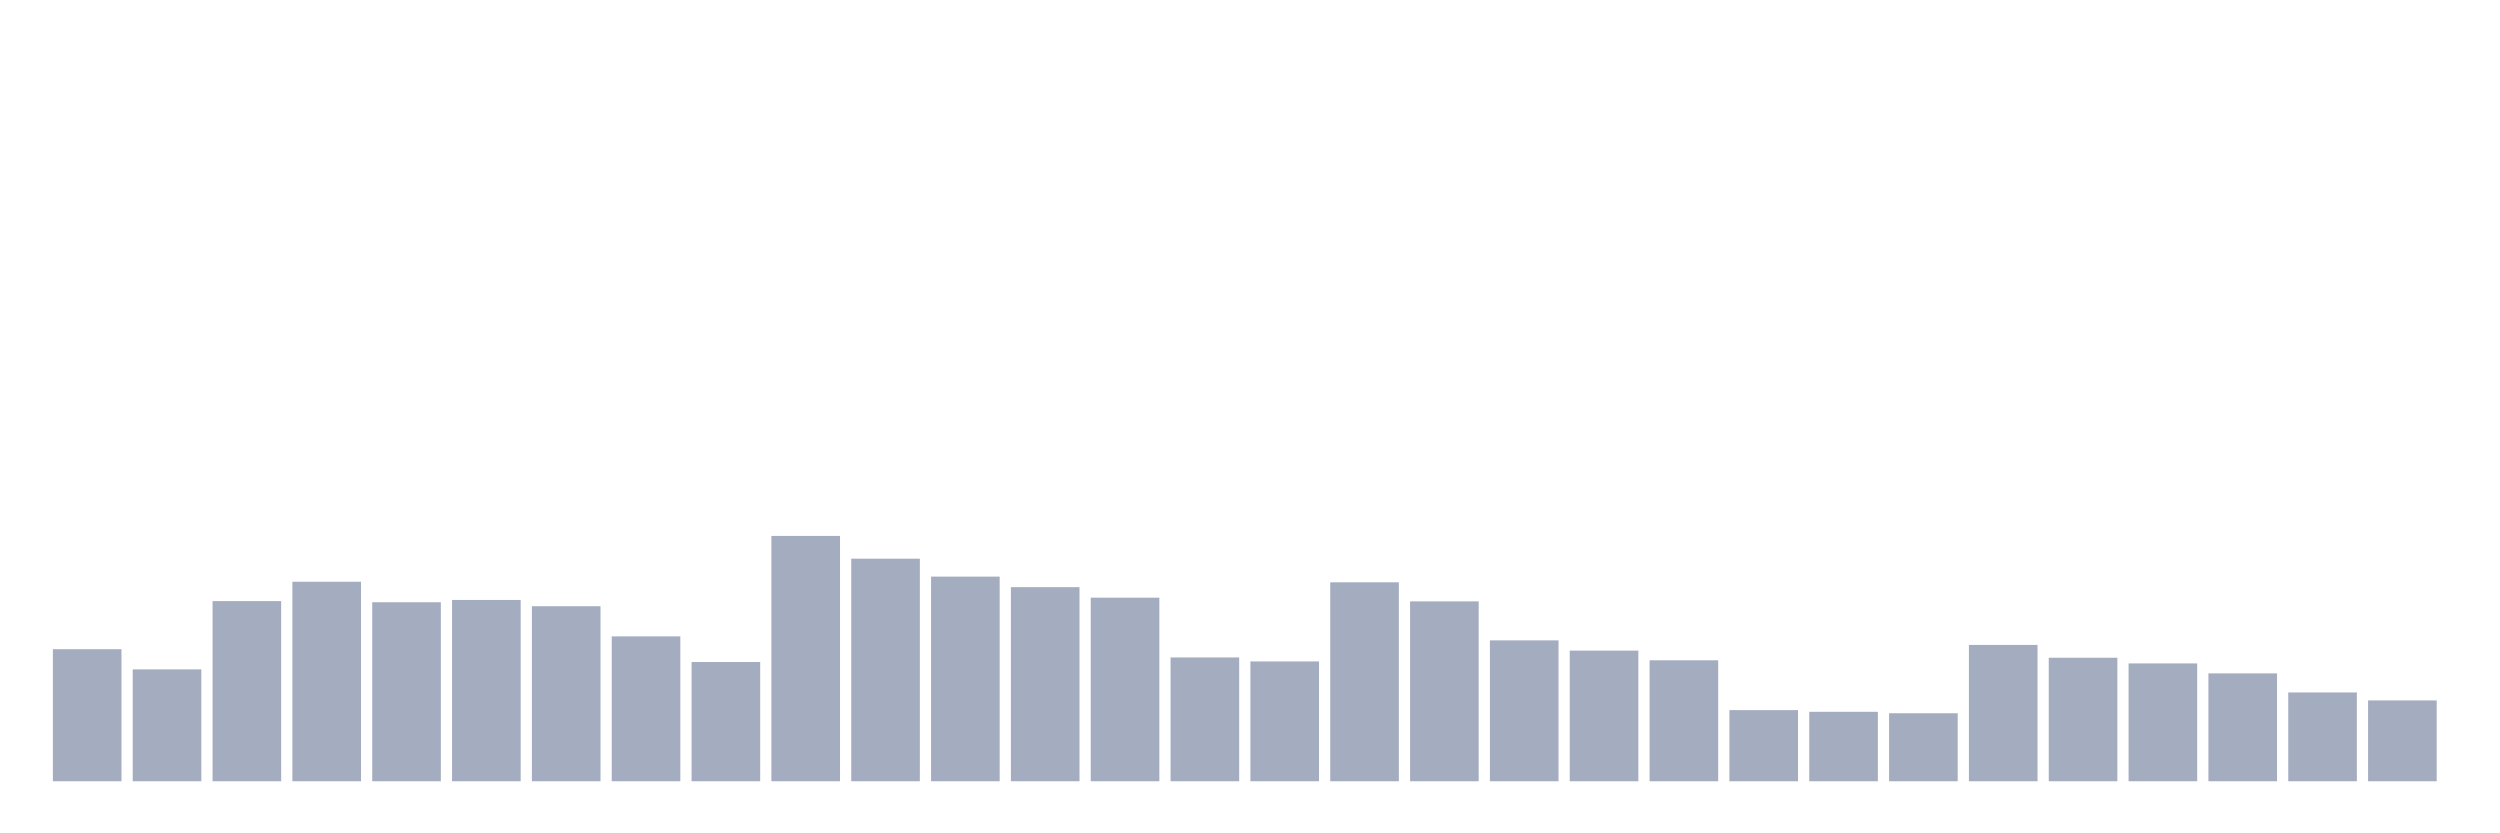 <svg xmlns="http://www.w3.org/2000/svg" viewBox="0 0 480 160"><g transform="translate(10,10)"><rect class="bar" x="0.153" width="13.175" y="114.645" height="25.355" fill="rgb(164,173,192)"></rect><rect class="bar" x="15.482" width="13.175" y="118.525" height="21.475" fill="rgb(164,173,192)"></rect><rect class="bar" x="30.81" width="13.175" y="105.41" height="34.59" fill="rgb(164,173,192)"></rect><rect class="bar" x="46.138" width="13.175" y="101.694" height="38.306" fill="rgb(164,173,192)"></rect><rect class="bar" x="61.466" width="13.175" y="105.628" height="34.372" fill="rgb(164,173,192)"></rect><rect class="bar" x="76.794" width="13.175" y="105.191" height="34.809" fill="rgb(164,173,192)"></rect><rect class="bar" x="92.123" width="13.175" y="106.393" height="33.607" fill="rgb(164,173,192)"></rect><rect class="bar" x="107.451" width="13.175" y="112.186" height="27.814" fill="rgb(164,173,192)"></rect><rect class="bar" x="122.779" width="13.175" y="117.104" height="22.896" fill="rgb(164,173,192)"></rect><rect class="bar" x="138.107" width="13.175" y="92.896" height="47.104" fill="rgb(164,173,192)"></rect><rect class="bar" x="153.436" width="13.175" y="97.268" height="42.732" fill="rgb(164,173,192)"></rect><rect class="bar" x="168.764" width="13.175" y="100.71" height="39.29" fill="rgb(164,173,192)"></rect><rect class="bar" x="184.092" width="13.175" y="102.732" height="37.268" fill="rgb(164,173,192)"></rect><rect class="bar" x="199.42" width="13.175" y="104.754" height="35.246" fill="rgb(164,173,192)"></rect><rect class="bar" x="214.748" width="13.175" y="116.23" height="23.77" fill="rgb(164,173,192)"></rect><rect class="bar" x="230.077" width="13.175" y="116.995" height="23.005" fill="rgb(164,173,192)"></rect><rect class="bar" x="245.405" width="13.175" y="101.803" height="38.197" fill="rgb(164,173,192)"></rect><rect class="bar" x="260.733" width="13.175" y="105.464" height="34.536" fill="rgb(164,173,192)"></rect><rect class="bar" x="276.061" width="13.175" y="112.951" height="27.049" fill="rgb(164,173,192)"></rect><rect class="bar" x="291.39" width="13.175" y="114.918" height="25.082" fill="rgb(164,173,192)"></rect><rect class="bar" x="306.718" width="13.175" y="116.776" height="23.224" fill="rgb(164,173,192)"></rect><rect class="bar" x="322.046" width="13.175" y="126.339" height="13.661" fill="rgb(164,173,192)"></rect><rect class="bar" x="337.374" width="13.175" y="126.667" height="13.333" fill="rgb(164,173,192)"></rect><rect class="bar" x="352.702" width="13.175" y="126.94" height="13.06" fill="rgb(164,173,192)"></rect><rect class="bar" x="368.031" width="13.175" y="113.825" height="26.175" fill="rgb(164,173,192)"></rect><rect class="bar" x="383.359" width="13.175" y="116.284" height="23.716" fill="rgb(164,173,192)"></rect><rect class="bar" x="398.687" width="13.175" y="117.377" height="22.623" fill="rgb(164,173,192)"></rect><rect class="bar" x="414.015" width="13.175" y="119.29" height="20.71" fill="rgb(164,173,192)"></rect><rect class="bar" x="429.344" width="13.175" y="122.951" height="17.049" fill="rgb(164,173,192)"></rect><rect class="bar" x="444.672" width="13.175" y="124.481" height="15.519" fill="rgb(164,173,192)"></rect></g></svg>